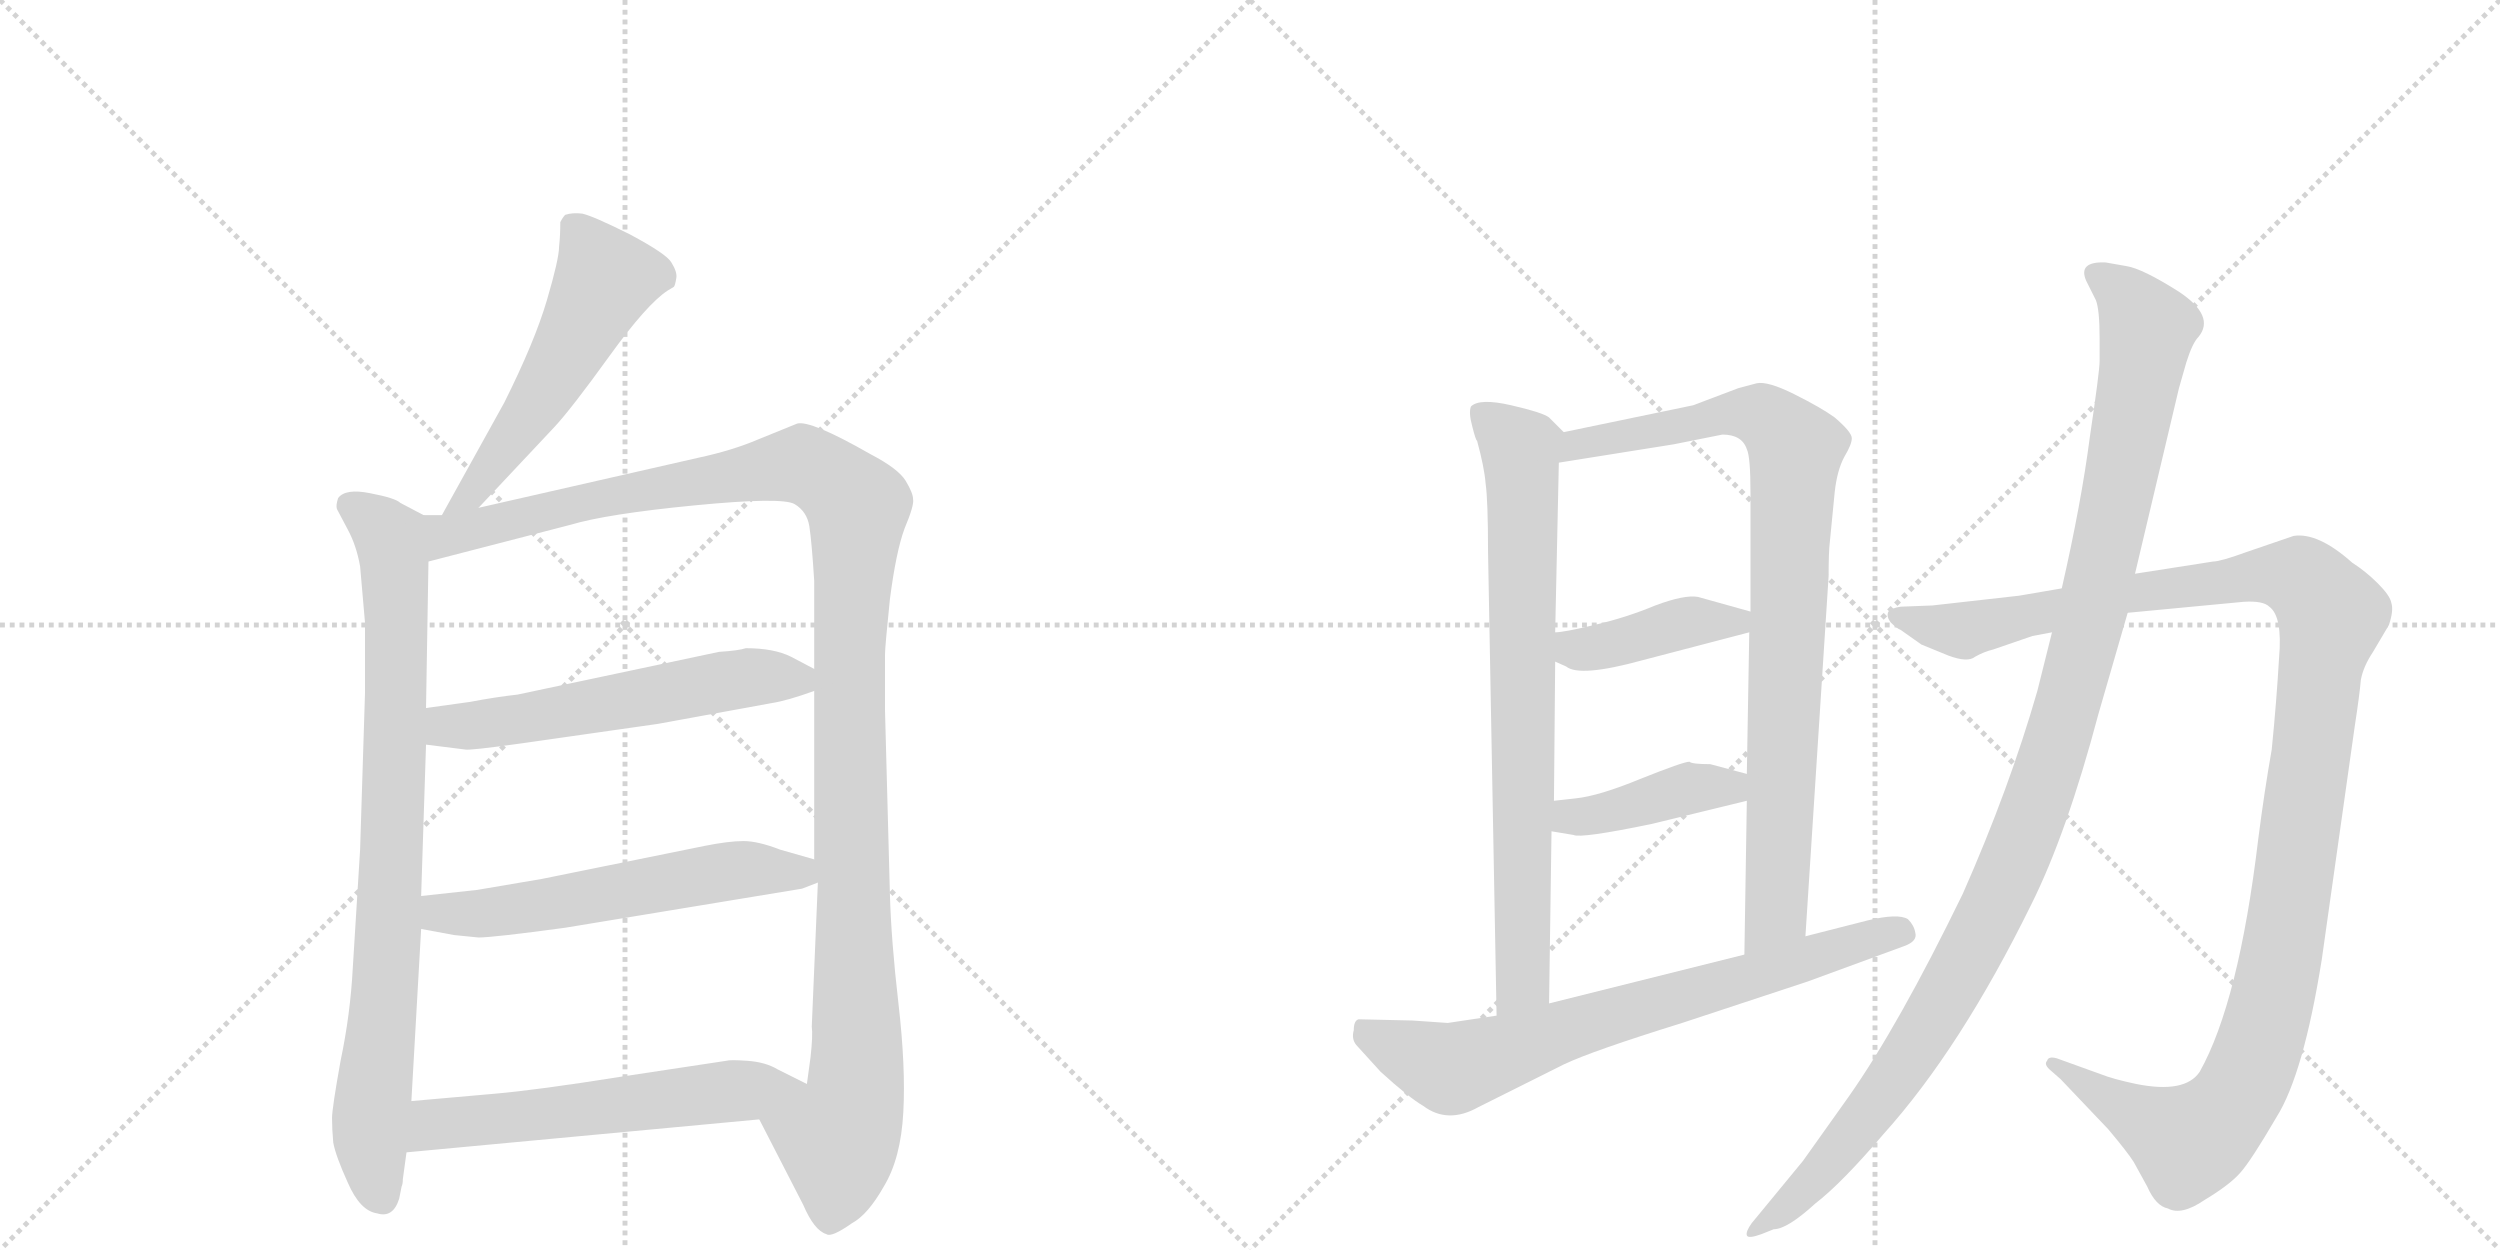 <svg version="1.1" viewBox="0 0 2048 1024" xmlns="http://www.w3.org/2000/svg">
  <g stroke="lightgray" stroke-dasharray="1,1" stroke-width="1" transform="scale(4, 4)">
    <line x1="0" y1="0" x2="256" y2="256"></line>
    <line x1="256" y1="0" x2="0" y2="256"></line>
    <line x1="128" y1="0" x2="128" y2="256"></line>
    <line x1="0" y1="128" x2="256" y2="128"></line>
    <line x1="256" y1="0" x2="512" y2="256"></line>
    <line x1="512" y1="0" x2="256" y2="256"></line>
    <line x1="384" y1="0" x2="384" y2="256"></line>
    <line x1="256" y1="128" x2="512" y2="128"></line>
  </g>
<g transform="scale(1, -1) translate(0, -850)">
   <style type="text/css">
    @keyframes keyframes0 {
      from {
       stroke: black;
       stroke-dashoffset: 535;
       stroke-width: 128;
       }
       64% {
       animation-timing-function: step-end;
       stroke: black;
       stroke-dashoffset: 0;
       stroke-width: 128;
       }
       to {
       stroke: black;
       stroke-width: 1024;
       }
       }
       #make-me-a-hanzi-animation-0 {
         animation: keyframes0 0.685s both;
         animation-delay: 0s;
         animation-timing-function: linear;
       }
    @keyframes keyframes1 {
      from {
       stroke: black;
       stroke-dashoffset: 841;
       stroke-width: 128;
       }
       73% {
       animation-timing-function: step-end;
       stroke: black;
       stroke-dashoffset: 0;
       stroke-width: 128;
       }
       to {
       stroke: black;
       stroke-width: 1024;
       }
       }
       #make-me-a-hanzi-animation-1 {
         animation: keyframes1 0.934s both;
         animation-delay: 0.685s;
         animation-timing-function: linear;
       }
    @keyframes keyframes2 {
      from {
       stroke: black;
       stroke-dashoffset: 1213;
       stroke-width: 128;
       }
       80% {
       animation-timing-function: step-end;
       stroke: black;
       stroke-dashoffset: 0;
       stroke-width: 128;
       }
       to {
       stroke: black;
       stroke-width: 1024;
       }
       }
       #make-me-a-hanzi-animation-2 {
         animation: keyframes2 1.237s both;
         animation-delay: 1.62s;
         animation-timing-function: linear;
       }
    @keyframes keyframes3 {
      from {
       stroke: black;
       stroke-dashoffset: 566;
       stroke-width: 128;
       }
       65% {
       animation-timing-function: step-end;
       stroke: black;
       stroke-dashoffset: 0;
       stroke-width: 128;
       }
       to {
       stroke: black;
       stroke-width: 1024;
       }
       }
       #make-me-a-hanzi-animation-3 {
         animation: keyframes3 0.711s both;
         animation-delay: 2.857s;
         animation-timing-function: linear;
       }
    @keyframes keyframes4 {
      from {
       stroke: black;
       stroke-dashoffset: 572;
       stroke-width: 128;
       }
       65% {
       animation-timing-function: step-end;
       stroke: black;
       stroke-dashoffset: 0;
       stroke-width: 128;
       }
       to {
       stroke: black;
       stroke-width: 1024;
       }
       }
       #make-me-a-hanzi-animation-4 {
         animation: keyframes4 0.715s both;
         animation-delay: 3.568s;
         animation-timing-function: linear;
       }
    @keyframes keyframes5 {
      from {
       stroke: black;
       stroke-dashoffset: 578;
       stroke-width: 128;
       }
       65% {
       animation-timing-function: step-end;
       stroke: black;
       stroke-dashoffset: 0;
       stroke-width: 128;
       }
       to {
       stroke: black;
       stroke-width: 1024;
       }
       }
       #make-me-a-hanzi-animation-5 {
         animation: keyframes5 0.72s both;
         animation-delay: 4.283s;
         animation-timing-function: linear;
       }
    @keyframes keyframes6 {
      from {
       stroke: black;
       stroke-dashoffset: 763;
       stroke-width: 128;
       }
       71% {
       animation-timing-function: step-end;
       stroke: black;
       stroke-dashoffset: 0;
       stroke-width: 128;
       }
       to {
       stroke: black;
       stroke-width: 1024;
       }
       }
       #make-me-a-hanzi-animation-6 {
         animation: keyframes6 0.871s both;
         animation-delay: 5.003s;
         animation-timing-function: linear;
       }
    @keyframes keyframes7 {
      from {
       stroke: black;
       stroke-dashoffset: 876;
       stroke-width: 128;
       }
       74% {
       animation-timing-function: step-end;
       stroke: black;
       stroke-dashoffset: 0;
       stroke-width: 128;
       }
       to {
       stroke: black;
       stroke-width: 1024;
       }
       }
       #make-me-a-hanzi-animation-7 {
         animation: keyframes7 0.963s both;
         animation-delay: 5.874s;
         animation-timing-function: linear;
       }
    @keyframes keyframes8 {
      from {
       stroke: black;
       stroke-dashoffset: 411;
       stroke-width: 128;
       }
       57% {
       animation-timing-function: step-end;
       stroke: black;
       stroke-dashoffset: 0;
       stroke-width: 128;
       }
       to {
       stroke: black;
       stroke-width: 1024;
       }
       }
       #make-me-a-hanzi-animation-8 {
         animation: keyframes8 0.584s both;
         animation-delay: 6.837s;
         animation-timing-function: linear;
       }
    @keyframes keyframes9 {
      from {
       stroke: black;
       stroke-dashoffset: 407;
       stroke-width: 128;
       }
       57% {
       animation-timing-function: step-end;
       stroke: black;
       stroke-dashoffset: 0;
       stroke-width: 128;
       }
       to {
       stroke: black;
       stroke-width: 1024;
       }
       }
       #make-me-a-hanzi-animation-9 {
         animation: keyframes9 0.581s both;
         animation-delay: 7.422s;
         animation-timing-function: linear;
       }
    @keyframes keyframes10 {
      from {
       stroke: black;
       stroke-dashoffset: 718;
       stroke-width: 128;
       }
       70% {
       animation-timing-function: step-end;
       stroke: black;
       stroke-dashoffset: 0;
       stroke-width: 128;
       }
       to {
       stroke: black;
       stroke-width: 1024;
       }
       }
       #make-me-a-hanzi-animation-10 {
         animation: keyframes10 0.834s both;
         animation-delay: 8.003s;
         animation-timing-function: linear;
       }
    @keyframes keyframes11 {
      from {
       stroke: black;
       stroke-dashoffset: 1217;
       stroke-width: 128;
       }
       80% {
       animation-timing-function: step-end;
       stroke: black;
       stroke-dashoffset: 0;
       stroke-width: 128;
       }
       to {
       stroke: black;
       stroke-width: 1024;
       }
       }
       #make-me-a-hanzi-animation-11 {
         animation: keyframes11 1.24s both;
         animation-delay: 8.837s;
         animation-timing-function: linear;
       }
    @keyframes keyframes12 {
      from {
       stroke: black;
       stroke-dashoffset: 1140;
       stroke-width: 128;
       }
       79% {
       animation-timing-function: step-end;
       stroke: black;
       stroke-dashoffset: 0;
       stroke-width: 128;
       }
       to {
       stroke: black;
       stroke-width: 1024;
       }
       }
       #make-me-a-hanzi-animation-12 {
         animation: keyframes12 1.178s both;
         animation-delay: 10.078s;
         animation-timing-function: linear;
       }
</style>
<path d="M 392 434 L 454 500 Q 468 515 499 558 Q 530 601 547 612 L 552 615 Q 553 616 554 622 Q 555 627 550 635 Q 546 642 516 658 Q 486 673 477 675 Q 469 676 463 674 Q 461 672 459 668 Q 459 657 458 648 Q 458 638 448 604 Q 438 570 413 520 L 362 428 C 347 402 371 412 392 434 Z" fill="lightgray"></path> 
<path d="M 347 428 L 328 438 Q 324 442 303 446 Q 283 450 277 442 Q 275 436 276 433 L 285 416 Q 292 403 295 386 L 299 340 L 299 282 L 295 154 L 289 57 Q 287 19 279 -19 Q 272 -58 272 -66 Q 272 -75 273 -86 Q 275 -97 285 -119 Q 295 -142 309 -144 Q 322 -148 327 -132 L 329 -122 Q 330 -120 330 -116 L 333 -94 L 337 -52 L 345 89 L 345 116 L 349 240 L 349 270 L 351 390 C 351 420 352 426 347 428 Z" fill="lightgray"></path> 
<path d="M 572 475 L 392 434 L 362 428 L 347 428 C 317 425 322 382 351 390 L 467 420 Q 497 429 569 436 Q 641 443 651 437 Q 661 431 663 419 Q 665 406 667 374 L 667 302 L 667 284 L 667 146 L 670 127 L 665 9 Q 666 2 664 -16 L 661 -38 C 657 -68 608 -40 622 -67 L 658 -137 Q 667 -158 677 -161 Q 681 -164 698 -152 Q 711 -145 724 -122 Q 738 -99 740 -61 Q 742 -24 736 28 Q 730 80 729 118 L 725 268 L 725 314 Q 725 320 729 359 Q 734 398 741 417 Q 749 436 748 441 Q 748 446 742 456 Q 736 466 713 478 Q 664 506 653 503 L 621 490 Q 600 481 572 475 Z" fill="lightgray"></path> 
<path d="M 349 240 L 381 236 Q 384 235 427 241 L 539 257 L 632 274 Q 645 276 667 284 C 688 291 688 291 667 302 L 648 312 Q 634 319 611 319 Q 605 317 589 316 L 424 281 Q 406 279 385 275 L 349 270 C 319 266 319 244 349 240 Z" fill="lightgray"></path> 
<path d="M 345 89 L 372 84 L 392 82 Q 404 82 463 90 L 657 122 L 670 127 C 697 137 696 138 667 146 L 639 154 Q 621 161 609 161 Q 597 161 577 157 L 444 130 L 391 121 L 345 116 C 315 113 316 94 345 89 Z" fill="lightgray"></path> 
<path d="M 333 -94 L 622 -67 C 652 -64 688 -51 661 -38 L 637 -26 Q 627 -20 612 -19 Q 598 -18 595 -19 L 509 -32 Q 440 -43 405 -46 L 337 -52 C 307 -55 303 -97 333 -94 Z" fill="lightgray"></path> 
<path d="M 1281 496 L 1269 508 Q 1264 512 1238 518 Q 1212 524 1205 517 Q 1203 512 1206 501 Q 1209 489 1210 489 Q 1216 467 1217 454 Q 1219 440 1219 398 L 1226 18 C 1227 -12 1269 -2 1269 28 L 1271 169 L 1273 194 L 1274 308 L 1274 332 L 1277 471 C 1278 499 1284 493 1281 496 Z" fill="lightgray"></path> 
<path d="M 1499 406 L 1503 447 Q 1505 465 1511 476 Q 1517 486 1517 491 Q 1517 496 1503 508 Q 1492 516 1470 527 Q 1448 538 1439 536 L 1424 532 L 1387 518 L 1281 496 C 1252 490 1247 466 1277 471 L 1371 486 L 1411 494 Q 1427 494 1431 482 Q 1434 476 1434 446 L 1434 349 L 1433 332 L 1431 216 L 1431 194 L 1429 68 C 1429 38 1477 53 1479 83 L 1498 378 Q 1498 398 1499 406 Z" fill="lightgray"></path> 
<path d="M 1274 308 L 1283 304 Q 1294 295 1345 309 L 1433 332 C 1462 340 1463 341 1434 349 L 1391 361 Q 1380 363 1356 354 Q 1332 344 1306 338 Q 1281 332 1274 332 C 1244 329 1247 320 1274 308 Z" fill="lightgray"></path> 
<path d="M 1271 169 L 1289 166 Q 1295 163 1353 175 L 1431 194 C 1460 201 1460 208 1431 216 L 1401 224 Q 1386 224 1384 226 Q 1379 226 1344 212 Q 1310 198 1291 196 L 1273 194 C 1243 191 1241 174 1271 169 Z" fill="lightgray"></path> 
<path d="M 1226 18 L 1186 12 L 1157 14 L 1113 15 Q 1109 14 1109 6 Q 1107 -1 1111 -6 L 1131 -28 Q 1154 -49 1166 -56 Q 1186 -71 1211 -57 L 1281 -22 Q 1304 -11 1378 12 L 1481 46 L 1560 75 Q 1571 79 1569 86 Q 1568 92 1563 97 Q 1555 102 1530 96 L 1479 83 L 1429 68 L 1269 28 L 1226 18 Z" fill="lightgray"></path> 
<path d="M 1689 368 L 1654 362 L 1583 354 L 1557 353 Q 1550 352 1547 349 Q 1545 345 1549 340 Q 1554 335 1557 334 L 1574 322 L 1596 313 Q 1612 307 1618 312 Q 1625 316 1633 318 L 1665 329 L 1681 332 L 1743 348 L 1838 357 Q 1854 358 1859 353 Q 1870 345 1867 311 Q 1865 276 1861 236 Q 1855 202 1850 163 Q 1834 29 1802 -28 Q 1790 -46 1750 -38 Q 1731 -34 1721 -30 L 1685 -17 Q 1678 -15 1677 -19 Q 1674 -22 1680 -27 L 1688 -34 L 1727 -75 Q 1743 -94 1748 -102 L 1759 -122 Q 1766 -138 1776 -140 Q 1787 -146 1806 -133 Q 1826 -121 1835 -111 Q 1844 -101 1865 -65 Q 1887 -30 1902 64 L 1929 255 Q 1933 281 1934 293 Q 1936 304 1944 316 L 1957 338 Q 1961 350 1959 356 Q 1958 362 1948 372 Q 1938 382 1927 389 Q 1899 414 1879 411 L 1841 398 Q 1819 390 1813 390 L 1749 380 L 1689 368 Z" fill="lightgray"></path> 
<path d="M 1720 573 L 1720 554 Q 1720 546 1712 492 Q 1705 438 1689 368 L 1681 332 L 1669 284 Q 1646 204 1608 118 Q 1555 9 1514 -49 L 1477 -101 L 1435 -152 Q 1430 -159 1431 -162 Q 1432 -165 1443 -161 L 1453 -157 Q 1464 -157 1487 -136 Q 1509 -119 1543 -79 Q 1606 -9 1664 109 Q 1693 167 1719 265 L 1743 348 L 1749 380 L 1785 532 L 1791 553 Q 1796 569 1801 574 Q 1815 591 1785 611 Q 1755 630 1742 632 L 1725 635 Q 1702 636 1709 620 L 1717 604 Q 1720 596 1720 573 Z" fill="lightgray"></path> 
      <clipPath id="make-me-a-hanzi-clip-0">
      <path d="M 392 434 L 454 500 Q 468 515 499 558 Q 530 601 547 612 L 552 615 Q 553 616 554 622 Q 555 627 550 635 Q 546 642 516 658 Q 486 673 477 675 Q 469 676 463 674 Q 461 672 459 668 Q 459 657 458 648 Q 458 638 448 604 Q 438 570 413 520 L 362 428 C 347 402 371 412 392 434 Z" fill="lightgray"></path>
      </clipPath>
      <path clip-path="url(#make-me-a-hanzi-clip-0)" d="M 471 665 L 495 620 L 433 509 L 389 447 L 369 433 " fill="none" id="make-me-a-hanzi-animation-0" stroke-dasharray="407 814" stroke-linecap="round"></path>

      <clipPath id="make-me-a-hanzi-clip-1">
      <path d="M 347 428 L 328 438 Q 324 442 303 446 Q 283 450 277 442 Q 275 436 276 433 L 285 416 Q 292 403 295 386 L 299 340 L 299 282 L 295 154 L 289 57 Q 287 19 279 -19 Q 272 -58 272 -66 Q 272 -75 273 -86 Q 275 -97 285 -119 Q 295 -142 309 -144 Q 322 -148 327 -132 L 329 -122 Q 330 -120 330 -116 L 333 -94 L 337 -52 L 345 89 L 345 116 L 349 240 L 349 270 L 351 390 C 351 420 352 426 347 428 Z" fill="lightgray"></path>
      </clipPath>
      <path clip-path="url(#make-me-a-hanzi-clip-1)" d="M 286 436 L 313 417 L 323 393 L 321 140 L 303 -79 L 313 -131 " fill="none" id="make-me-a-hanzi-animation-1" stroke-dasharray="713 1426" stroke-linecap="round"></path>

      <clipPath id="make-me-a-hanzi-clip-2">
      <path d="M 572 475 L 392 434 L 362 428 L 347 428 C 317 425 322 382 351 390 L 467 420 Q 497 429 569 436 Q 641 443 651 437 Q 661 431 663 419 Q 665 406 667 374 L 667 302 L 667 284 L 667 146 L 670 127 L 665 9 Q 666 2 664 -16 L 661 -38 C 657 -68 608 -40 622 -67 L 658 -137 Q 667 -158 677 -161 Q 681 -164 698 -152 Q 711 -145 724 -122 Q 738 -99 740 -61 Q 742 -24 736 28 Q 730 80 729 118 L 725 268 L 725 314 Q 725 320 729 359 Q 734 398 741 417 Q 749 436 748 441 Q 748 446 742 456 Q 736 466 713 478 Q 664 506 653 503 L 621 490 Q 600 481 572 475 Z" fill="lightgray"></path>
      </clipPath>
      <path clip-path="url(#make-me-a-hanzi-clip-2)" d="M 357 397 L 373 414 L 648 469 L 673 463 L 702 435 L 696 245 L 702 -29 L 696 -66 L 686 -82 L 679 -148 " fill="none" id="make-me-a-hanzi-animation-2" stroke-dasharray="1085 2170" stroke-linecap="round"></path>

      <clipPath id="make-me-a-hanzi-clip-3">
      <path d="M 349 240 L 381 236 Q 384 235 427 241 L 539 257 L 632 274 Q 645 276 667 284 C 688 291 688 291 667 302 L 648 312 Q 634 319 611 319 Q 605 317 589 316 L 424 281 Q 406 279 385 275 L 349 270 C 319 266 319 244 349 240 Z" fill="lightgray"></path>
      </clipPath>
      <path clip-path="url(#make-me-a-hanzi-clip-3)" d="M 355 248 L 367 255 L 412 257 L 598 293 L 659 298 " fill="none" id="make-me-a-hanzi-animation-3" stroke-dasharray="438 876" stroke-linecap="round"></path>

      <clipPath id="make-me-a-hanzi-clip-4">
      <path d="M 345 89 L 372 84 L 392 82 Q 404 82 463 90 L 657 122 L 670 127 C 697 137 696 138 667 146 L 639 154 Q 621 161 609 161 Q 597 161 577 157 L 444 130 L 391 121 L 345 116 C 315 113 316 94 345 89 Z" fill="lightgray"></path>
      </clipPath>
      <path clip-path="url(#make-me-a-hanzi-clip-4)" d="M 353 109 L 361 102 L 389 101 L 613 138 L 654 136 L 661 130 " fill="none" id="make-me-a-hanzi-animation-4" stroke-dasharray="444 888" stroke-linecap="round"></path>

      <clipPath id="make-me-a-hanzi-clip-5">
      <path d="M 333 -94 L 622 -67 C 652 -64 688 -51 661 -38 L 637 -26 Q 627 -20 612 -19 Q 598 -18 595 -19 L 509 -32 Q 440 -43 405 -46 L 337 -52 C 307 -55 303 -97 333 -94 Z" fill="lightgray"></path>
      </clipPath>
      <path clip-path="url(#make-me-a-hanzi-clip-5)" d="M 340 -88 L 356 -71 L 653 -38 " fill="none" id="make-me-a-hanzi-animation-5" stroke-dasharray="450 900" stroke-linecap="round"></path>

      <clipPath id="make-me-a-hanzi-clip-6">
      <path d="M 1281 496 L 1269 508 Q 1264 512 1238 518 Q 1212 524 1205 517 Q 1203 512 1206 501 Q 1209 489 1210 489 Q 1216 467 1217 454 Q 1219 440 1219 398 L 1226 18 C 1227 -12 1269 -2 1269 28 L 1271 169 L 1273 194 L 1274 308 L 1274 332 L 1277 471 C 1278 499 1284 493 1281 496 Z" fill="lightgray"></path>
      </clipPath>
      <path clip-path="url(#make-me-a-hanzi-clip-6)" d="M 1211 513 L 1246 482 L 1248 448 L 1248 52 L 1232 26 " fill="none" id="make-me-a-hanzi-animation-6" stroke-dasharray="635 1270" stroke-linecap="round"></path>

      <clipPath id="make-me-a-hanzi-clip-7">
      <path d="M 1499 406 L 1503 447 Q 1505 465 1511 476 Q 1517 486 1517 491 Q 1517 496 1503 508 Q 1492 516 1470 527 Q 1448 538 1439 536 L 1424 532 L 1387 518 L 1281 496 C 1252 490 1247 466 1277 471 L 1371 486 L 1411 494 Q 1427 494 1431 482 Q 1434 476 1434 446 L 1434 349 L 1433 332 L 1431 216 L 1431 194 L 1429 68 C 1429 38 1477 53 1479 83 L 1498 378 Q 1498 398 1499 406 Z" fill="lightgray"></path>
      </clipPath>
      <path clip-path="url(#make-me-a-hanzi-clip-7)" d="M 1284 476 L 1292 487 L 1425 512 L 1452 504 L 1471 482 L 1455 107 L 1433 76 " fill="none" id="make-me-a-hanzi-animation-7" stroke-dasharray="748 1496" stroke-linecap="round"></path>

      <clipPath id="make-me-a-hanzi-clip-8">
      <path d="M 1274 308 L 1283 304 Q 1294 295 1345 309 L 1433 332 C 1462 340 1463 341 1434 349 L 1391 361 Q 1380 363 1356 354 Q 1332 344 1306 338 Q 1281 332 1274 332 C 1244 329 1247 320 1274 308 Z" fill="lightgray"></path>
      </clipPath>
      <path clip-path="url(#make-me-a-hanzi-clip-8)" d="M 1278 326 L 1293 318 L 1310 319 L 1386 341 L 1421 340 L 1425 345 " fill="none" id="make-me-a-hanzi-animation-8" stroke-dasharray="283 566" stroke-linecap="round"></path>

      <clipPath id="make-me-a-hanzi-clip-9">
      <path d="M 1271 169 L 1289 166 Q 1295 163 1353 175 L 1431 194 C 1460 201 1460 208 1431 216 L 1401 224 Q 1386 224 1384 226 Q 1379 226 1344 212 Q 1310 198 1291 196 L 1273 194 C 1243 191 1241 174 1271 169 Z" fill="lightgray"></path>
      </clipPath>
      <path clip-path="url(#make-me-a-hanzi-clip-9)" d="M 1277 175 L 1377 203 L 1404 206 L 1423 200 " fill="none" id="make-me-a-hanzi-animation-9" stroke-dasharray="279 558" stroke-linecap="round"></path>

      <clipPath id="make-me-a-hanzi-clip-10">
      <path d="M 1226 18 L 1186 12 L 1157 14 L 1113 15 Q 1109 14 1109 6 Q 1107 -1 1111 -6 L 1131 -28 Q 1154 -49 1166 -56 Q 1186 -71 1211 -57 L 1281 -22 Q 1304 -11 1378 12 L 1481 46 L 1560 75 Q 1571 79 1569 86 Q 1568 92 1563 97 Q 1555 102 1530 96 L 1479 83 L 1429 68 L 1269 28 L 1226 18 Z" fill="lightgray"></path>
      </clipPath>
      <path clip-path="url(#make-me-a-hanzi-clip-10)" d="M 1120 6 L 1127 -2 L 1189 -26 L 1557 87 " fill="none" id="make-me-a-hanzi-animation-10" stroke-dasharray="590 1180" stroke-linecap="round"></path>

      <clipPath id="make-me-a-hanzi-clip-11">
      <path d="M 1689 368 L 1654 362 L 1583 354 L 1557 353 Q 1550 352 1547 349 Q 1545 345 1549 340 Q 1554 335 1557 334 L 1574 322 L 1596 313 Q 1612 307 1618 312 Q 1625 316 1633 318 L 1665 329 L 1681 332 L 1743 348 L 1838 357 Q 1854 358 1859 353 Q 1870 345 1867 311 Q 1865 276 1861 236 Q 1855 202 1850 163 Q 1834 29 1802 -28 Q 1790 -46 1750 -38 Q 1731 -34 1721 -30 L 1685 -17 Q 1678 -15 1677 -19 Q 1674 -22 1680 -27 L 1688 -34 L 1727 -75 Q 1743 -94 1748 -102 L 1759 -122 Q 1766 -138 1776 -140 Q 1787 -146 1806 -133 Q 1826 -121 1835 -111 Q 1844 -101 1865 -65 Q 1887 -30 1902 64 L 1929 255 Q 1933 281 1934 293 Q 1936 304 1944 316 L 1957 338 Q 1961 350 1959 356 Q 1958 362 1948 372 Q 1938 382 1927 389 Q 1899 414 1879 411 L 1841 398 Q 1819 390 1813 390 L 1749 380 L 1689 368 Z" fill="lightgray"></path>
      </clipPath>
      <path clip-path="url(#make-me-a-hanzi-clip-11)" d="M 1554 346 L 1612 334 L 1744 364 L 1869 379 L 1889 373 L 1910 344 L 1860 24 L 1829 -55 L 1809 -76 L 1791 -85 L 1682 -22 " fill="none" id="make-me-a-hanzi-animation-11" stroke-dasharray="1089 2178" stroke-linecap="round"></path>

      <clipPath id="make-me-a-hanzi-clip-12">
      <path d="M 1720 573 L 1720 554 Q 1720 546 1712 492 Q 1705 438 1689 368 L 1681 332 L 1669 284 Q 1646 204 1608 118 Q 1555 9 1514 -49 L 1477 -101 L 1435 -152 Q 1430 -159 1431 -162 Q 1432 -165 1443 -161 L 1453 -157 Q 1464 -157 1487 -136 Q 1509 -119 1543 -79 Q 1606 -9 1664 109 Q 1693 167 1719 265 L 1743 348 L 1749 380 L 1785 532 L 1791 553 Q 1796 569 1801 574 Q 1815 591 1785 611 Q 1755 630 1742 632 L 1725 635 Q 1702 636 1709 620 L 1717 604 Q 1720 596 1720 573 Z" fill="lightgray"></path>
      </clipPath>
      <path clip-path="url(#make-me-a-hanzi-clip-12)" d="M 1719 625 L 1740 608 L 1759 581 L 1714 349 L 1666 186 L 1628 97 L 1564 -16 L 1491 -112 L 1437 -158 " fill="none" id="make-me-a-hanzi-animation-12" stroke-dasharray="1012 2024" stroke-linecap="round"></path>

</g>
</svg>
